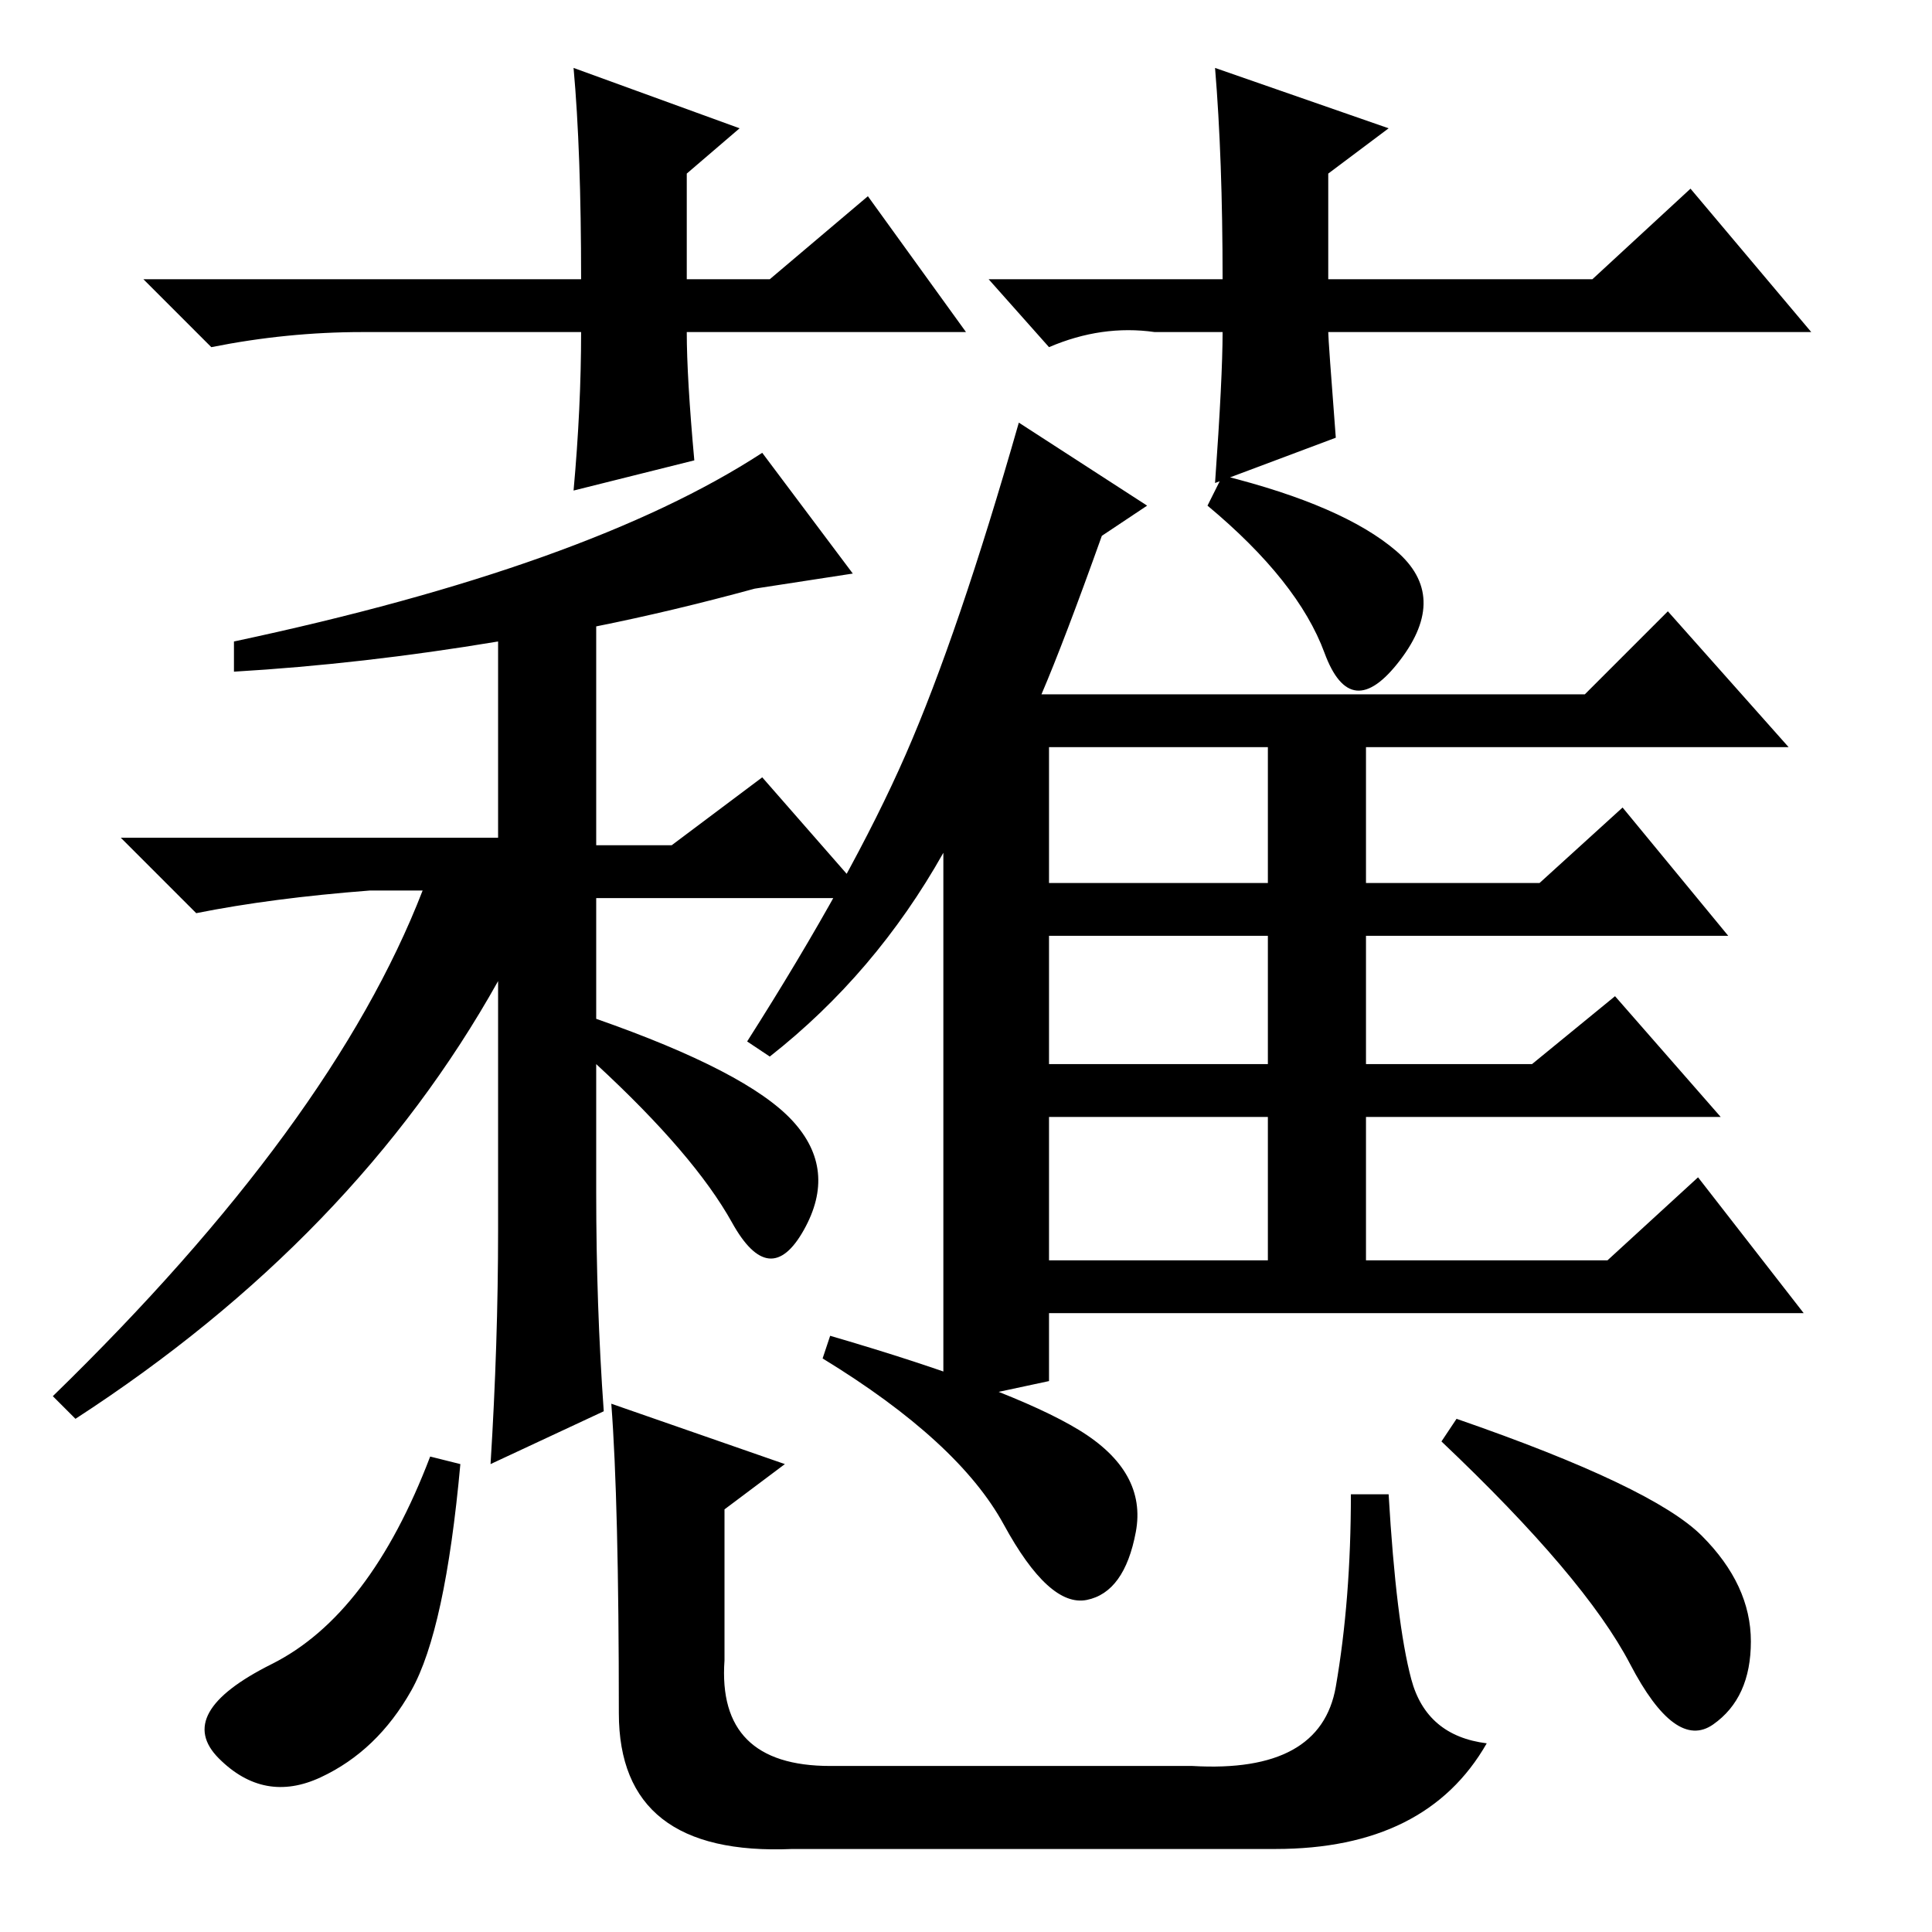 <?xml version="1.0" standalone="no"?>
<!DOCTYPE svg PUBLIC "-//W3C//DTD SVG 1.1//EN" "http://www.w3.org/Graphics/SVG/1.1/DTD/svg11.dtd" >
<svg xmlns="http://www.w3.org/2000/svg" xmlns:xlink="http://www.w3.org/1999/xlink" version="1.1" viewBox="0 -36 256 256">
  <g transform="matrix(1 0 0 -1 0 220)">
   <path fill="currentColor"
d="M128 212h-37q0 -6 1 -17l-16 -4q1 11 1 21h-29q-10 0 -20 -2l-9 9h58q0 17 -1 28l22 -8l-7 -6v-14h11l13 11zM131 219h31q0 16 -1 28l23 -8l-8 -6v-14h35l13 12l16 -19h-64q0 -1 1 -14l-16 -6q1 14 1 20h-9q-7 1 -14 -2zM31 167v4q47 10 70 25l12 -16l-13 -2
q-11 -3 -21 -5v-29h10l12 9l14 -16h-36v-16q20 -7 26 -13.5t1.5 -14.5t-9.5 1t-18 21v-17q0 -15 1 -29l-15 -7q1 16 1 31v33q-19 -34 -56 -58l-3 3q37 36 49 67h-7q-13 -1 -23 -3l-10 10h50v26q-18 -3 -35 -4zM125 143q-9 -16 -23 -27l-3 2q14 22 21 38t15 44l17 -11l-6 -4
q-5 -14 -8 -21h72l11 11l16 -18h-56v-18h23l11 10l14 -17h-48v-17h22l11 9l14 -16h-47v-19h32l12 11l14 -18h-100v-9l-14 -3v73zM168 157h-29v-18h29v18zM168 132h-29v-17h29v17zM168 108h-29v-19h29v19zM185 183q7 -6 0.5 -14.5t-10 1t-15.5 19.5l2 4q16 -4 23 -10zM61 62
q-2 -22 -6.5 -30t-12 -11.5t-13.5 2.5t7 12.5t21 27.5zM110 79q24 -7 33 -12.5t7.5 -13.5t-6.5 -9t-11 10t-24 22zM193 68q26 -9 32.5 -15.5t6.5 -14t-5 -11t-11 8t-25 29.5zM81 70l23 -8l-8 -6v-20q-1 -14 14 -14h48q17 -1 19 10.5t2 25.5h5q1 -17 3 -24.5t10 -8.5
q-8 -14 -28 -14h-64q-23 -1 -23 18q0 28 -1 41z" />
  </g>

</svg>
